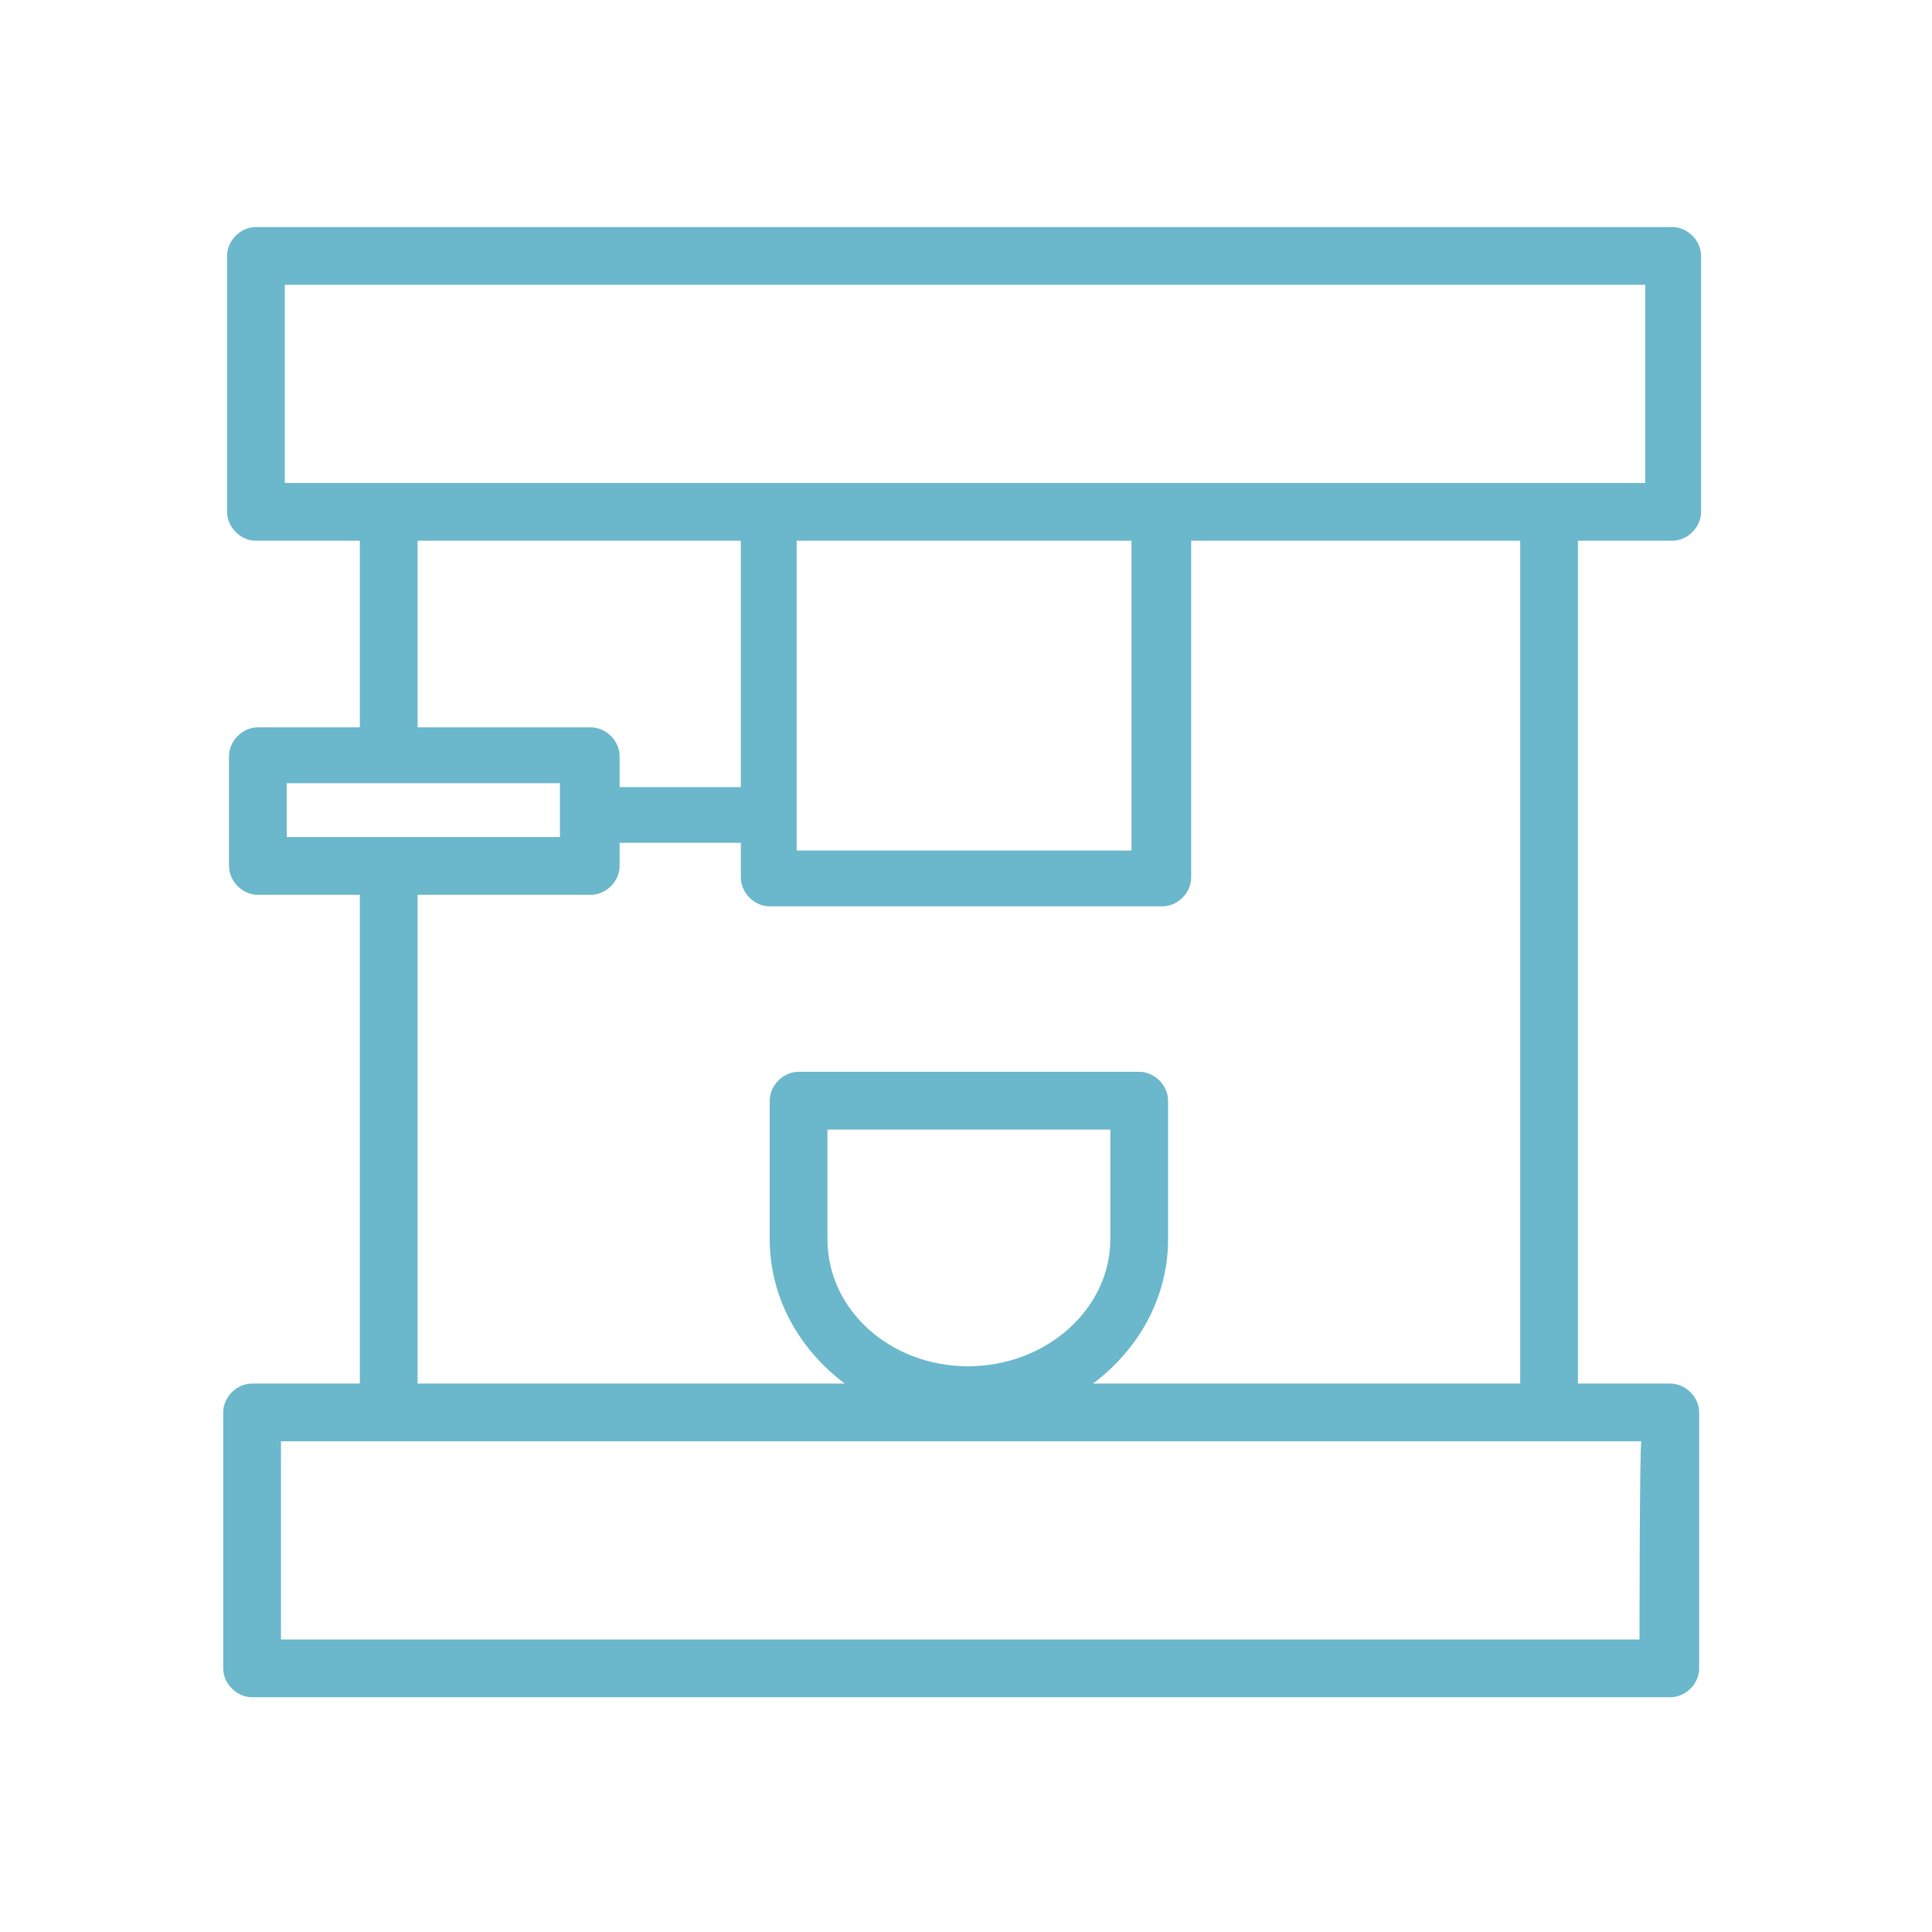 <svg width="80" height="80" viewBox="0 0 80 80" fill="none" xmlns="http://www.w3.org/2000/svg">
<path d="M69.243 22.39C69.881 22.39 70.438 21.833 70.438 21.195V10.598C70.438 9.96 69.881 9.402 69.243 9.402H10.598C9.96 9.402 9.403 9.96 9.403 10.598V21.195C9.403 21.833 9.96 22.39 10.598 22.39H14.9V30.119H10.677C10.04 30.119 9.482 30.677 9.482 31.315V35.856C9.482 36.494 10.04 37.052 10.677 37.052H14.9V57.291H10.438C9.801 57.291 9.243 57.849 9.243 58.486V69.084C9.243 69.721 9.801 70.279 10.438 70.279H69.163C69.801 70.279 70.359 69.721 70.359 69.084V58.486C70.359 57.849 69.801 57.291 69.163 57.291H65.339V22.39H69.243ZM11.793 11.793H68.128V20H48.048H31.793H11.793V11.793ZM32.988 22.39H46.853V35.219H32.988V22.39ZM17.291 22.39H30.677V32.59H25.657V31.315C25.657 30.677 25.1 30.119 24.462 30.119H17.291C17.291 30.04 17.291 22.39 17.291 22.39ZM11.873 32.43H23.187V34.661H11.873V32.43ZM67.889 67.888H11.634V59.681H67.968C67.889 59.681 67.889 67.888 67.889 67.888ZM34.263 51.315V46.773H45.976V51.315C45.976 54.183 43.347 56.574 40.08 56.574C36.893 56.574 34.263 54.263 34.263 51.315ZM62.948 57.291H45.259C47.171 55.856 48.367 53.705 48.367 51.315V45.578C48.367 44.94 47.809 44.382 47.171 44.382H33.068C32.43 44.382 31.873 44.94 31.873 45.578V51.315C31.873 53.705 33.068 55.856 34.98 57.291H17.291V37.052H24.462C25.1 37.052 25.657 36.494 25.657 35.856V34.9H30.677V36.335C30.677 36.972 31.235 37.53 31.873 37.53H48.128C48.765 37.53 49.323 36.972 49.323 36.335V22.39H62.948V57.291Z" fill="#6BB7CC"/>
</svg>
